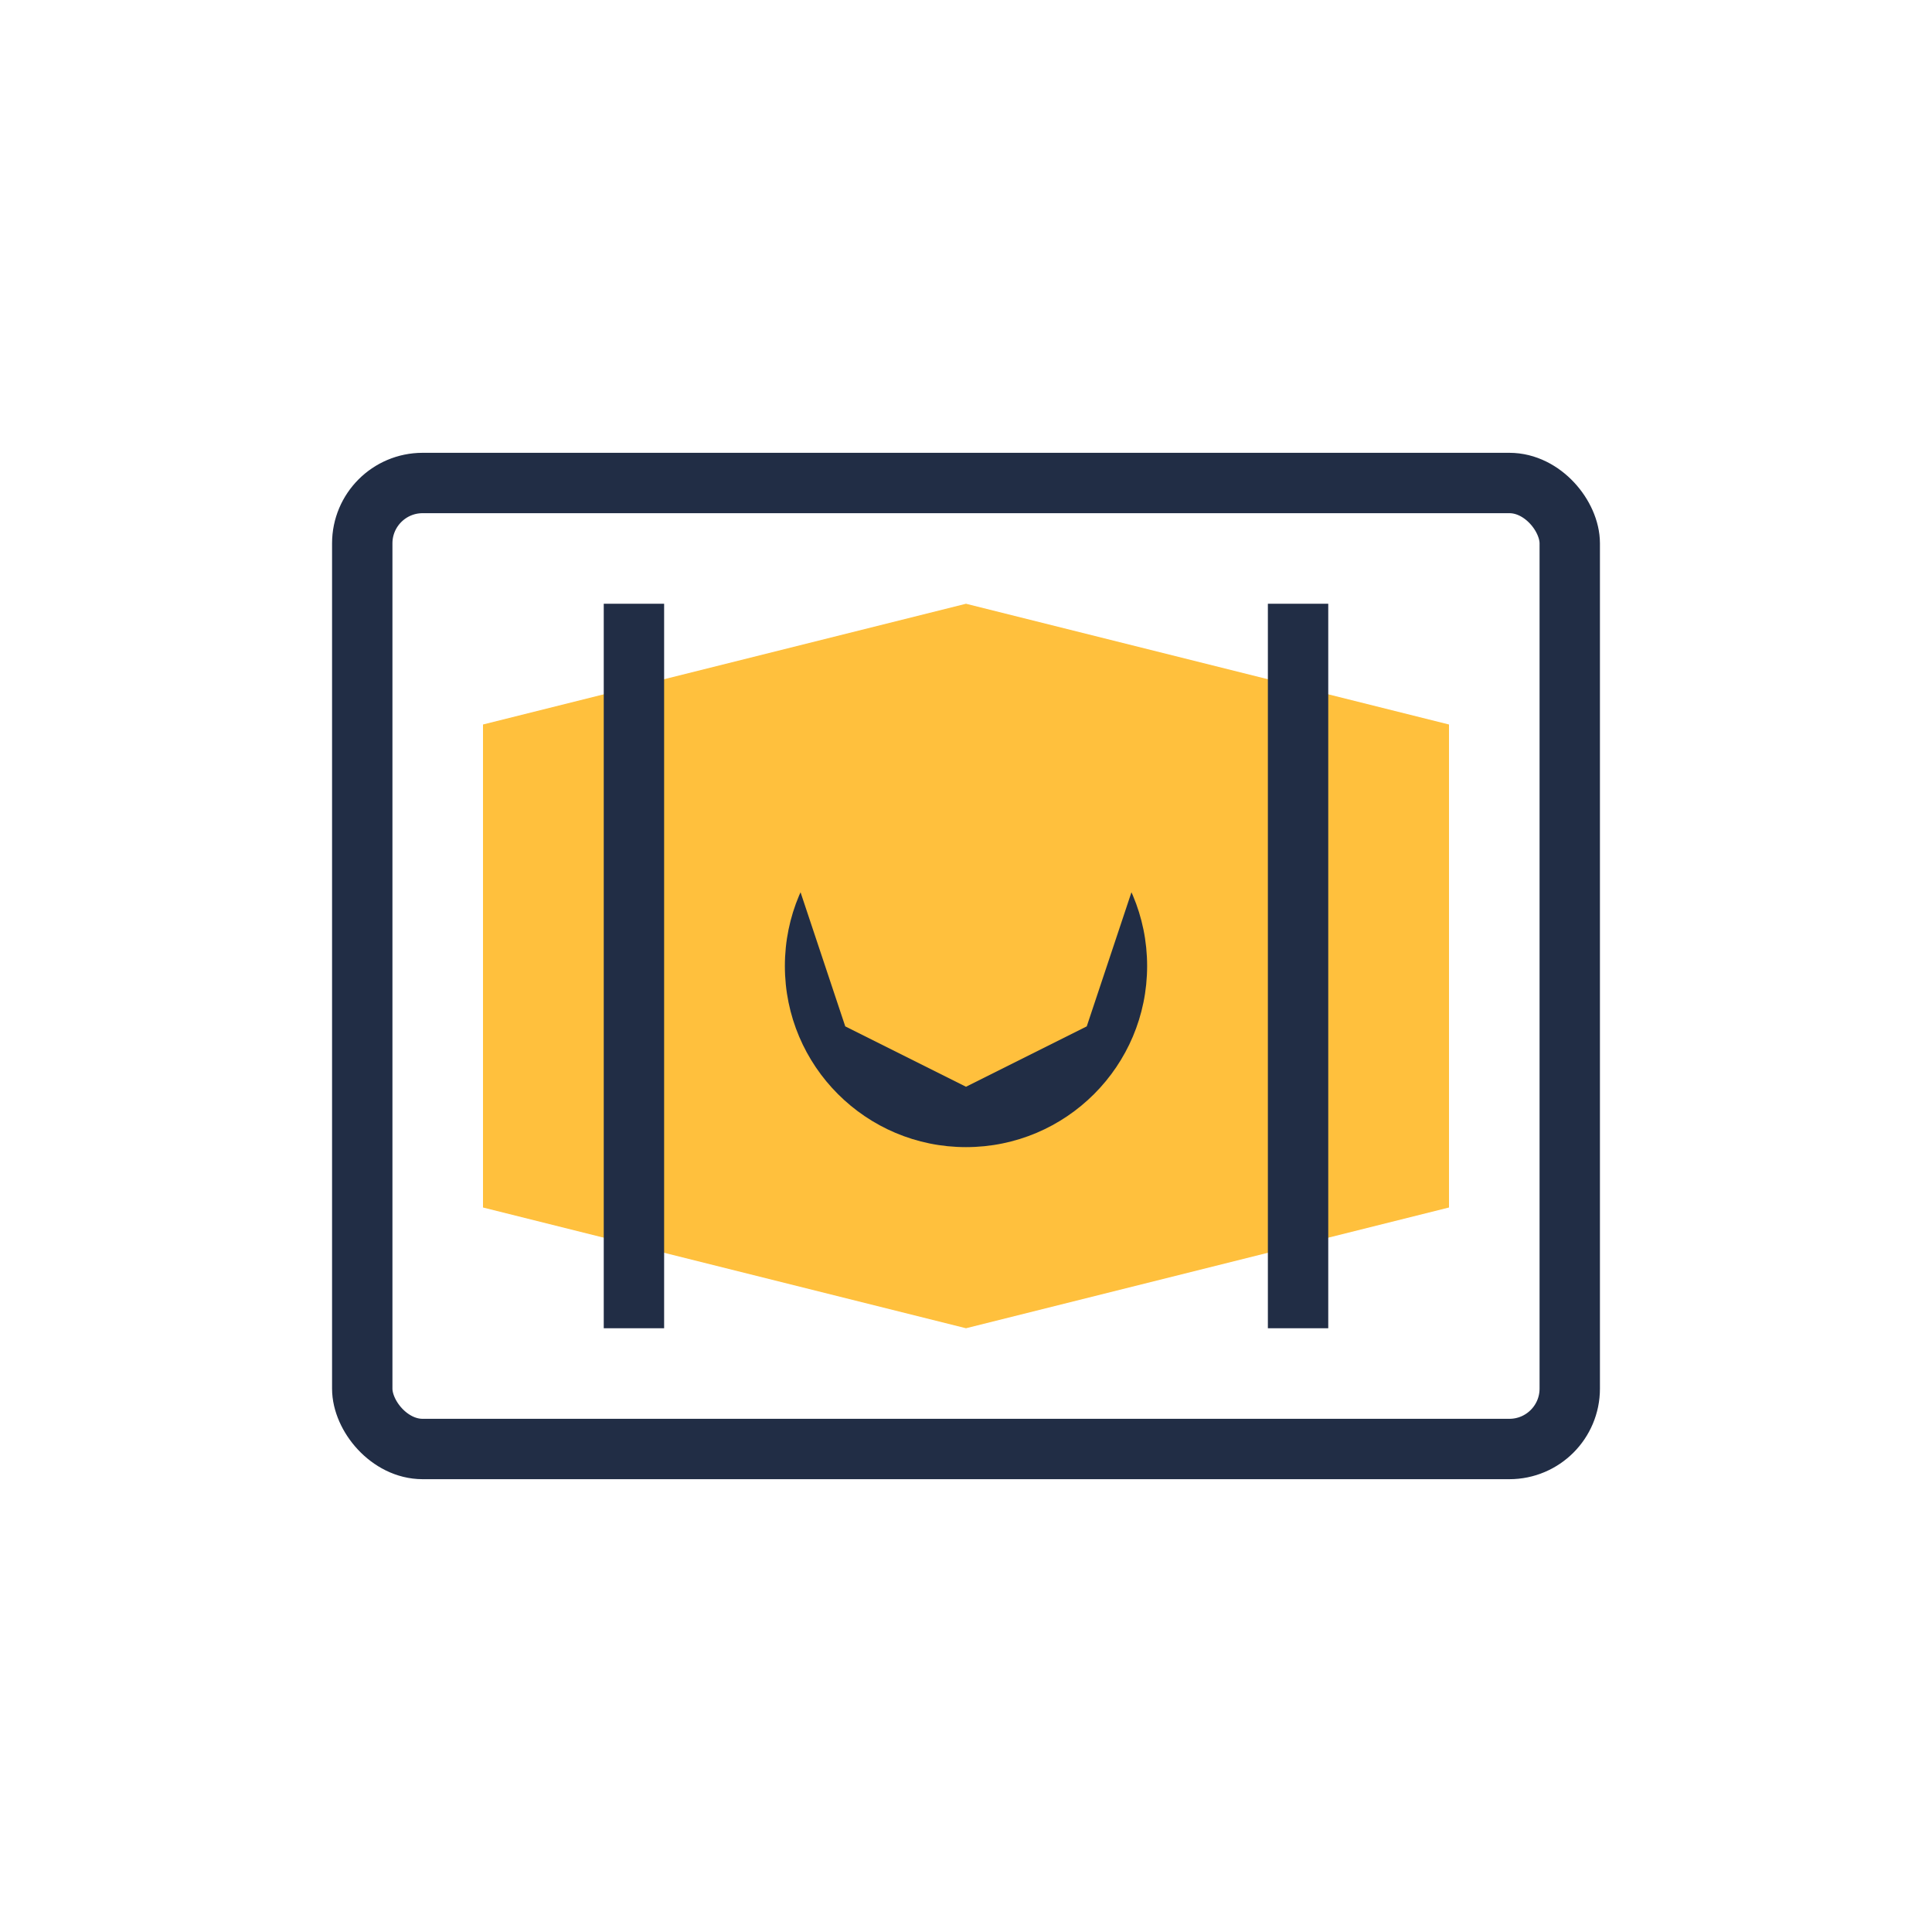 <svg width="64" height="64" viewBox="0 0 64 64" fill="none" xmlns="http://www.w3.org/2000/svg">
  <rect x="12" y="16" width="40" height="32" rx="2" stroke="#212D45" stroke-width="2" fill="none"/>
  <path d="M16 24L32 20L48 24V40L32 44L16 40V24Z" fill="#FFC03D"/>
  <circle cx="32" cy="32" r="6" fill="#212D45"/>
  <path d="M26 28L32 24L38 28L36 34L32 36L28 34L26 28Z" fill="#FFC03D"/>
  <rect x="20" y="20" width="2" height="24" fill="#212D45"/>
  <rect x="42" y="20" width="2" height="24" fill="#212D45"/>
</svg>